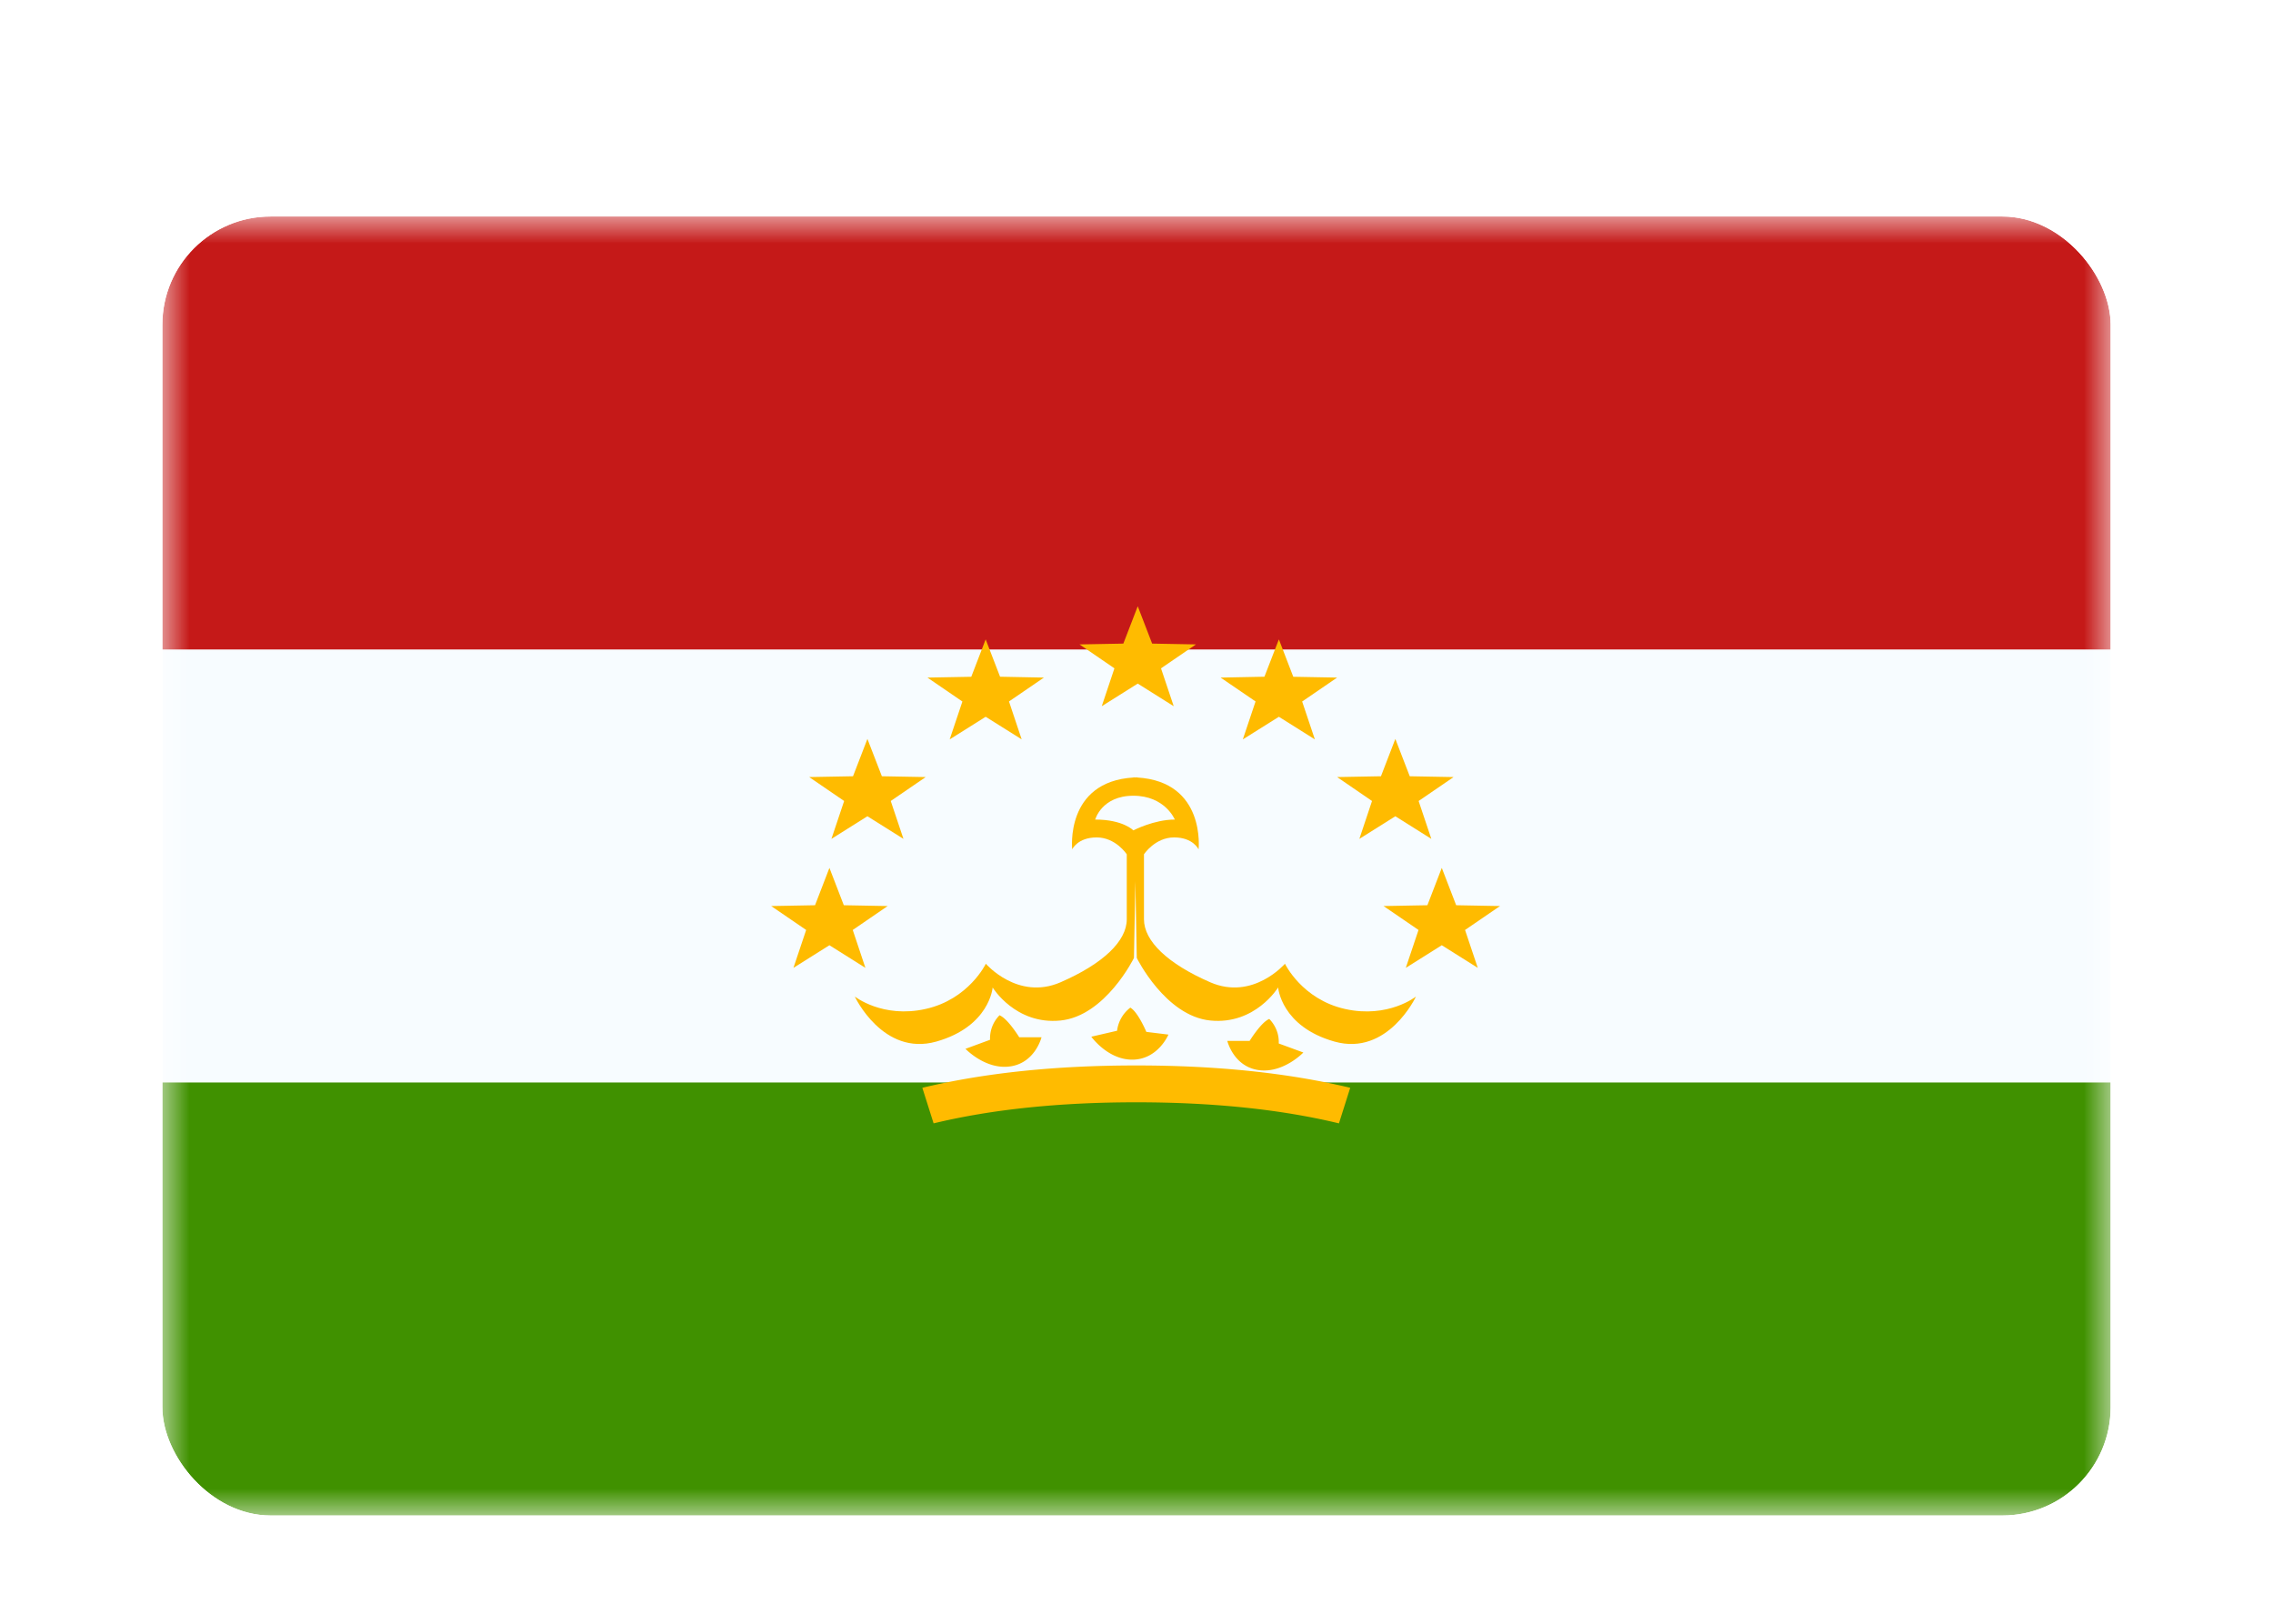 <svg xmlns="http://www.w3.org/2000/svg" fill="none" aria-hidden="true" viewBox="0 0 42 30"><g filter="url(#a)"><g clip-path="url(#b)"><mask id="c" width="36" height="24" x="3" y="2" maskUnits="userSpaceOnUse" style="mask-type:alpha"><path fill="#fff" d="M3 2h36v24H3z"/></mask><g fill-rule="evenodd" clip-rule="evenodd" mask="url(#c)"><path fill="#F7FCFF" d="M3 2h36v24H3V2Z"/><path fill="#C51918" d="M3 2v8h36V2H3Z"/><path fill="#409100" d="M3 18v8h36v-8H3Z"/><path fill="#FB0" d="m21.023 10.63-.665.418.234-.7-.645-.442.81-.015.266-.69.266.69.81.015-.646.442.235.7-.665-.418Zm-2.81.613-.665.418.235-.7-.646-.442.81-.015.266-.691.266.69.81.016-.645.441.234.7-.665-.417Zm-2.85 2.256.665-.418.666.418-.235-.7.646-.442-.81-.015-.267-.69-.266.69-.81.015.646.442-.235.7Zm-.037 1.965-.665.418.235-.7-.646-.442.81-.015.266-.69.266.69.81.015-.645.442.234.7-.665-.418Zm10.65.418.665-.418.665.418-.235-.7.646-.442-.81-.015-.266-.69-.266.69-.81.015.646.442-.235.7Zm-.193-2.801-.665.418.234-.7-.645-.442.81-.015.266-.69.266.69.81.015-.646.442.235.7-.665-.418Zm-2.818-1.42.666-.418.665.418-.235-.7.646-.442-.81-.015-.266-.691-.267.69-.81.016.646.441-.235.7Zm-5.714 7.094-.208-.657c1.148-.276 2.465-.413 3.953-.413s2.805.137 3.953.413l-.208.657c-1.075-.259-2.324-.389-3.745-.389-1.421 0-2.67.13-3.745.389Zm1.42-1.053c-.457.07-.831-.324-.831-.324l.454-.167a.607.607 0 0 1 .175-.453c.154.063.364.406.364.406h.412s-.115.469-.573.538Zm5.412-.256s-.375.393-.833.324c-.458-.069-.572-.538-.572-.538h.412s.21-.343.363-.406c0 0 .19.173.175.453l.455.167Zm-3.144.132c-.465.011-.774-.424-.774-.424l.476-.11a.635.635 0 0 1 .245-.427c.142.081.296.448.296.448l.408.05s-.187.45-.651.463Z"/><path fill="#FB0" d="M20.953 15.699s-.527 1.073-1.358 1.156c-.831.083-1.253-.61-1.253-.61s-.055.72-1.041.999c-.987.278-1.507-.833-1.507-.833s.514.409 1.31.23c.797-.177 1.112-.835 1.112-.835s.59.685 1.379.343c.789-.343 1.225-.762 1.225-1.164v-1.201s-.203-.312-.556-.312c-.353 0-.452.22-.452.22s-.138-1.25 1.132-1.327v-.003l.035.002.036-.002v.003c1.27.078 1.132 1.328 1.132 1.328s-.099-.221-.452-.221-.557.312-.557.312v1.201c0 .402.437.821 1.226 1.164.789.342 1.379-.343 1.379-.343s.314.658 1.111.836c.797.178 1.31-.23 1.31-.23s-.519 1.11-1.506.832c-.987-.278-1.041-1-1.041-1s-.422.694-1.253.611c-.831-.083-1.359-1.156-1.359-1.156l-.026-1.418-.026 1.418Zm-.011-2.997c-.586 0-.705.44-.705.44.516 0 .705.2.705.2s.382-.2.766-.2c0 0-.18-.44-.766-.44Z"/></g></g></g><defs><clipPath id="b"><rect width="36" height="24" x="3" y="2" fill="#fff" rx="2"/></clipPath><filter id="a" width="42" height="30" x="0" y="0" color-interpolation-filters="sRGB" filterUnits="userSpaceOnUse"><feFlood flood-opacity="0" result="BackgroundImageFix"/><feColorMatrix in="SourceAlpha" result="hardAlpha" values="0 0 0 0 0 0 0 0 0 0 0 0 0 0 0 0 0 0 127 0"/><feOffset dy="1"/><feGaussianBlur stdDeviation="1"/><feColorMatrix values="0 0 0 0 0.063 0 0 0 0 0.094 0 0 0 0 0.157 0 0 0 0.06 0"/><feBlend in2="BackgroundImageFix" result="effect1_dropShadow_91_24756"/><feColorMatrix in="SourceAlpha" result="hardAlpha" values="0 0 0 0 0 0 0 0 0 0 0 0 0 0 0 0 0 0 127 0"/><feOffset dy="1"/><feGaussianBlur stdDeviation="1.5"/><feColorMatrix values="0 0 0 0 0.063 0 0 0 0 0.094 0 0 0 0 0.157 0 0 0 0.1 0"/><feBlend in2="effect1_dropShadow_91_24756" result="effect2_dropShadow_91_24756"/><feBlend in="SourceGraphic" in2="effect2_dropShadow_91_24756" result="shape"/></filter></defs></svg>